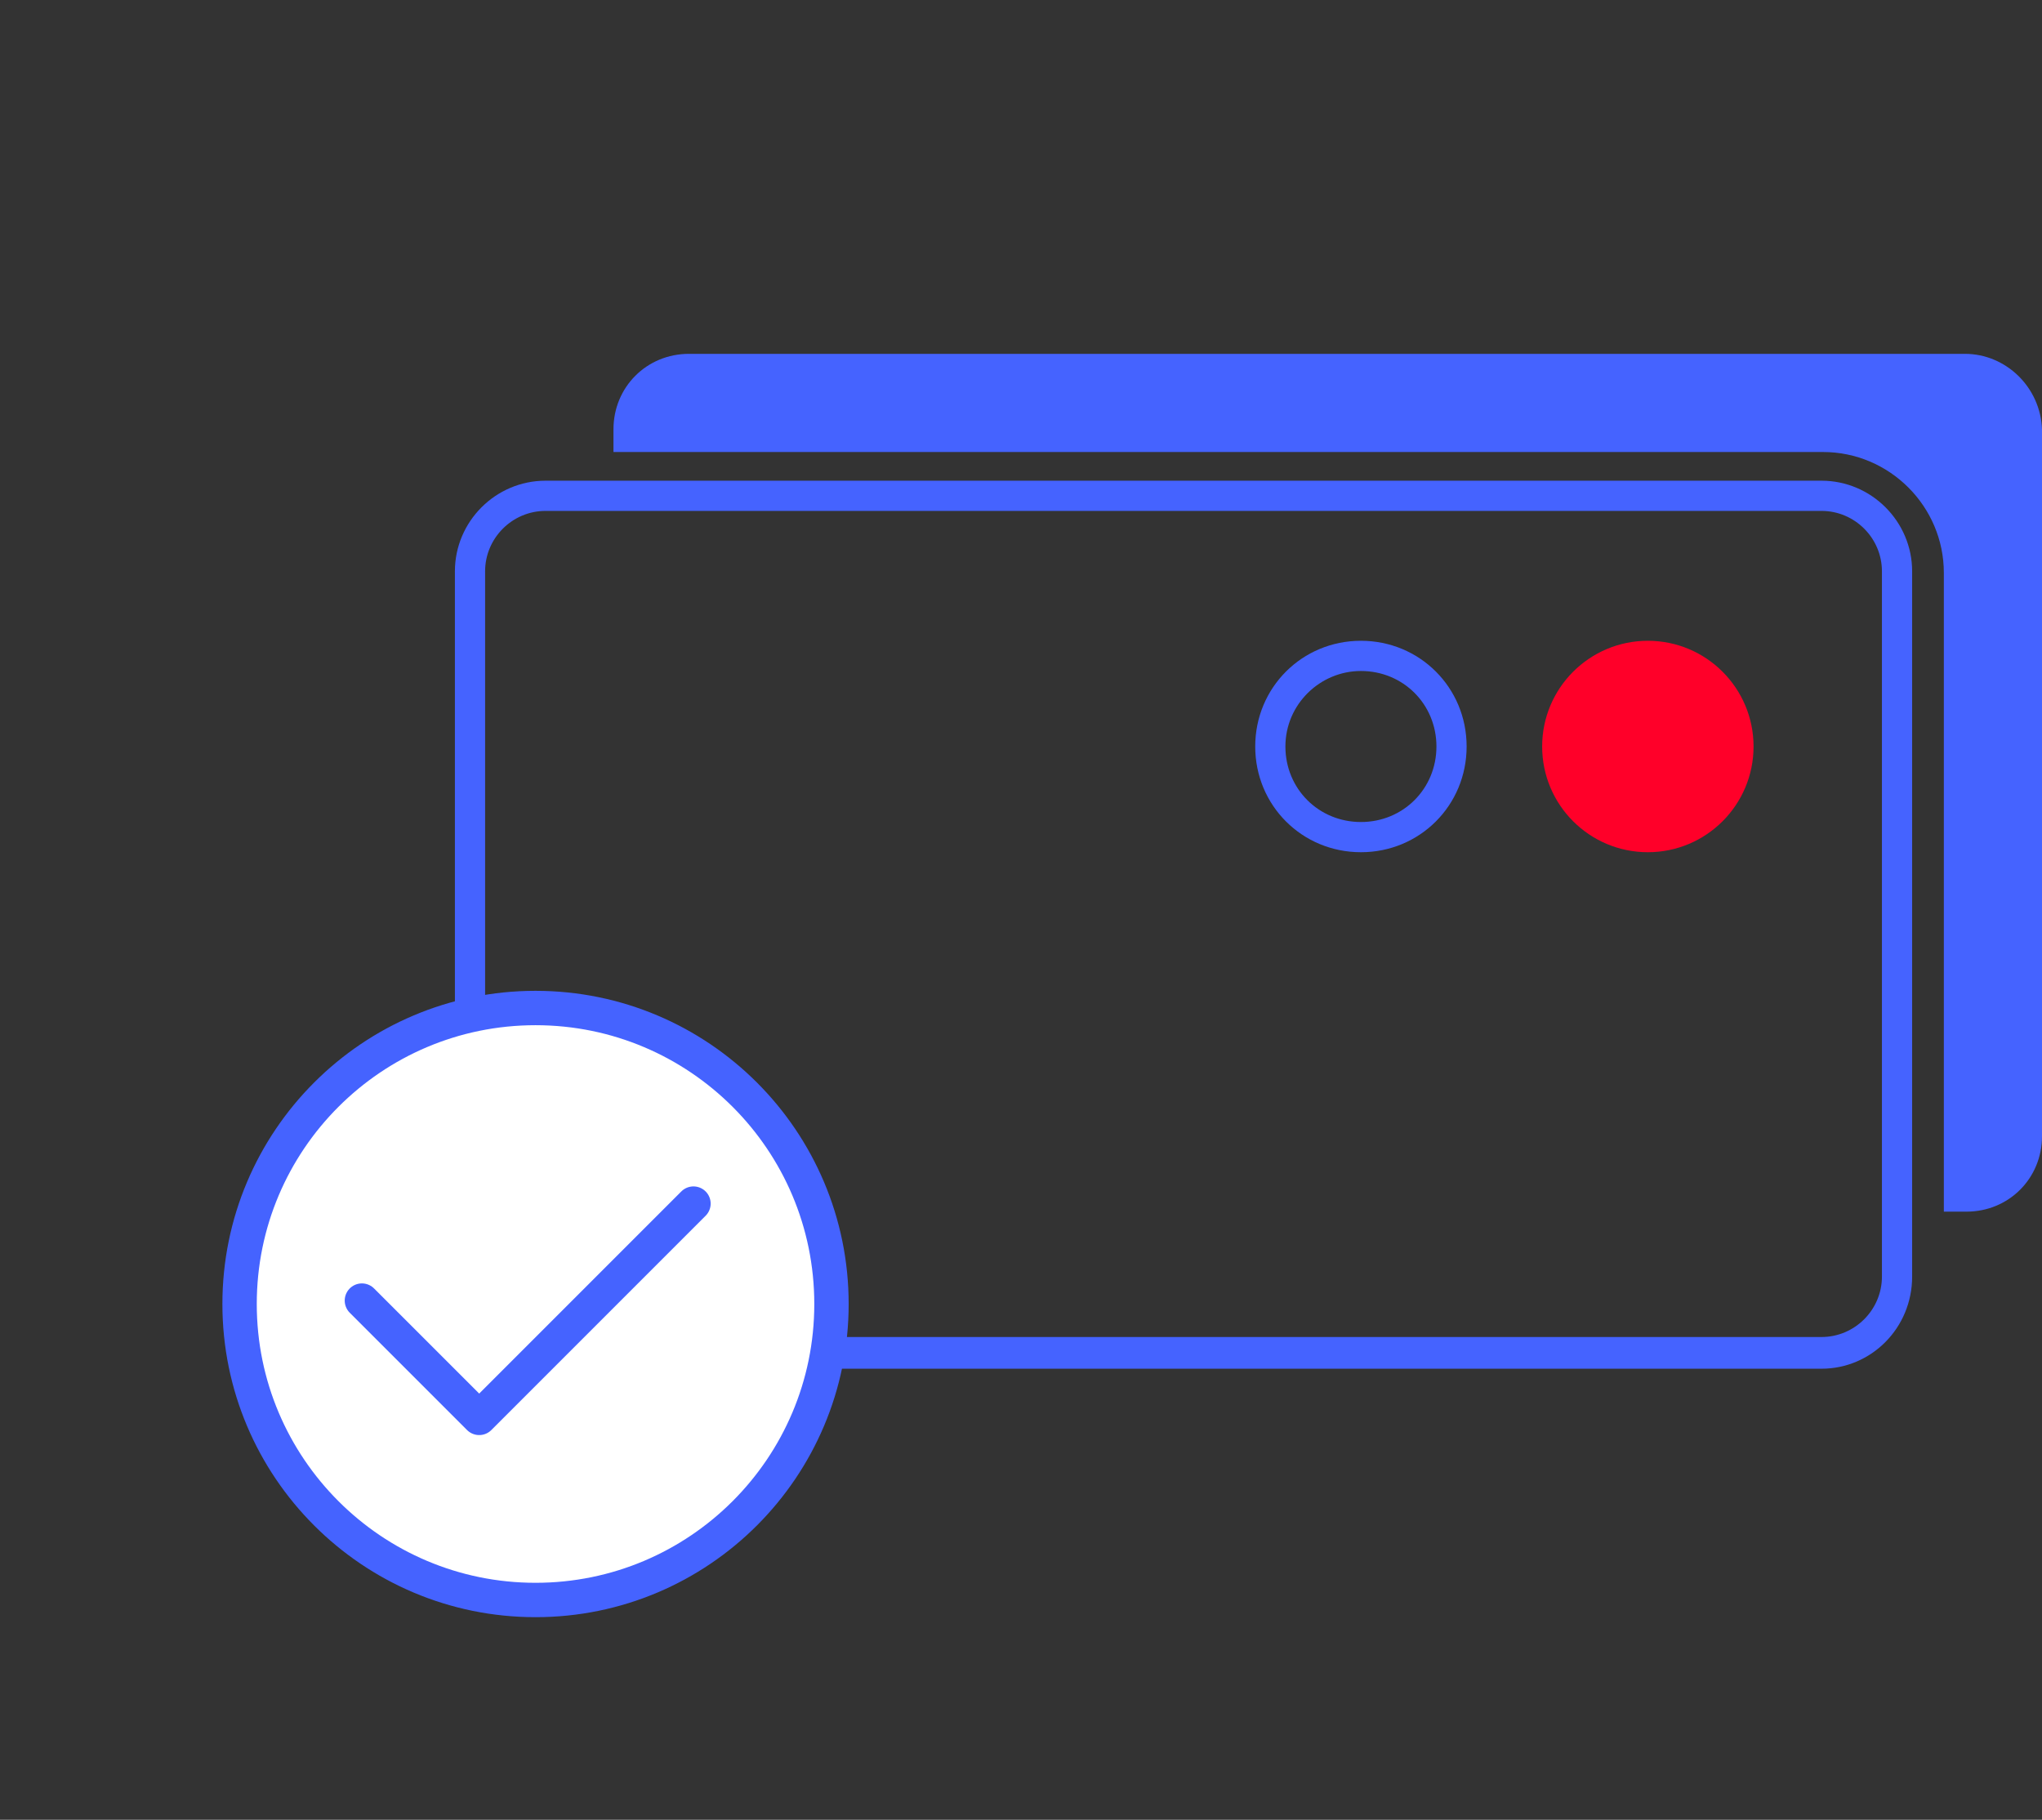 <svg width="101" height="90" viewBox="0 0 101 90" fill="none" xmlns="http://www.w3.org/2000/svg">
<rect x="0" y="0" width="101" height="90" fill="#333333" stroke="none"/>
<path d="M97.191 17.5H34.077C31.986 17.5 30.343 19.143 30.343 21.235V22.355H90.17C93.456 22.355 96.145 25.044 96.145 28.33V59.924H97.265C99.357 59.924 101 58.281 101 56.19V21.235C100.925 19.143 99.207 17.5 97.191 17.5Z" fill="#4563FF"/>
<path d="M90.095 67.692H26.982C24.517 67.692 22.5 65.676 22.5 63.211V28.256C22.5 25.791 24.517 23.774 26.982 23.774H90.095C92.56 23.774 94.577 25.791 94.577 28.256V63.136C94.577 65.676 92.56 67.692 90.095 67.692ZM26.982 25.268C25.338 25.268 23.994 26.612 23.994 28.256V63.136C23.994 64.779 25.338 66.124 26.982 66.124H90.095C91.739 66.124 93.083 64.779 93.083 63.136V28.256C93.083 26.612 91.739 25.268 90.095 25.268H26.982Z" fill="#4563FF"/>
<path d="M67.313 33.185C69.404 33.185 71.048 34.828 71.048 36.92C71.048 39.011 69.404 40.654 67.313 40.654C65.222 40.654 63.578 39.011 63.578 36.92C63.578 34.828 65.296 33.185 67.313 33.185ZM67.313 31.691C64.4 31.691 62.085 34.007 62.085 36.92C62.085 39.833 64.4 42.148 67.313 42.148C70.226 42.148 72.541 39.833 72.541 36.92C72.541 34.007 70.226 31.691 67.313 31.691Z" fill="#4563FF"/>
<path d="M81.505 42.148C84.392 42.148 86.733 39.807 86.733 36.92C86.733 34.032 84.392 31.691 81.505 31.691C78.617 31.691 76.277 34.032 76.277 36.92C76.277 39.807 78.617 42.148 81.505 42.148Z" fill="#FF0029"/>
<path d="M41.126 64.492C41.126 72.576 34.573 79.13 26.488 79.13C18.404 79.13 11.85 72.576 11.85 64.492C11.85 56.407 18.404 49.853 26.488 49.853C34.573 49.853 41.126 56.407 41.126 64.492Z" fill="white" stroke="#4563FF" stroke-width="1.7"/>
<path d="M34.3 59.526L23.702 70.124L17.9 64.323" stroke="#4563FF" stroke-width="1.7" stroke-linecap="round" stroke-linejoin="round"/>
</svg>
